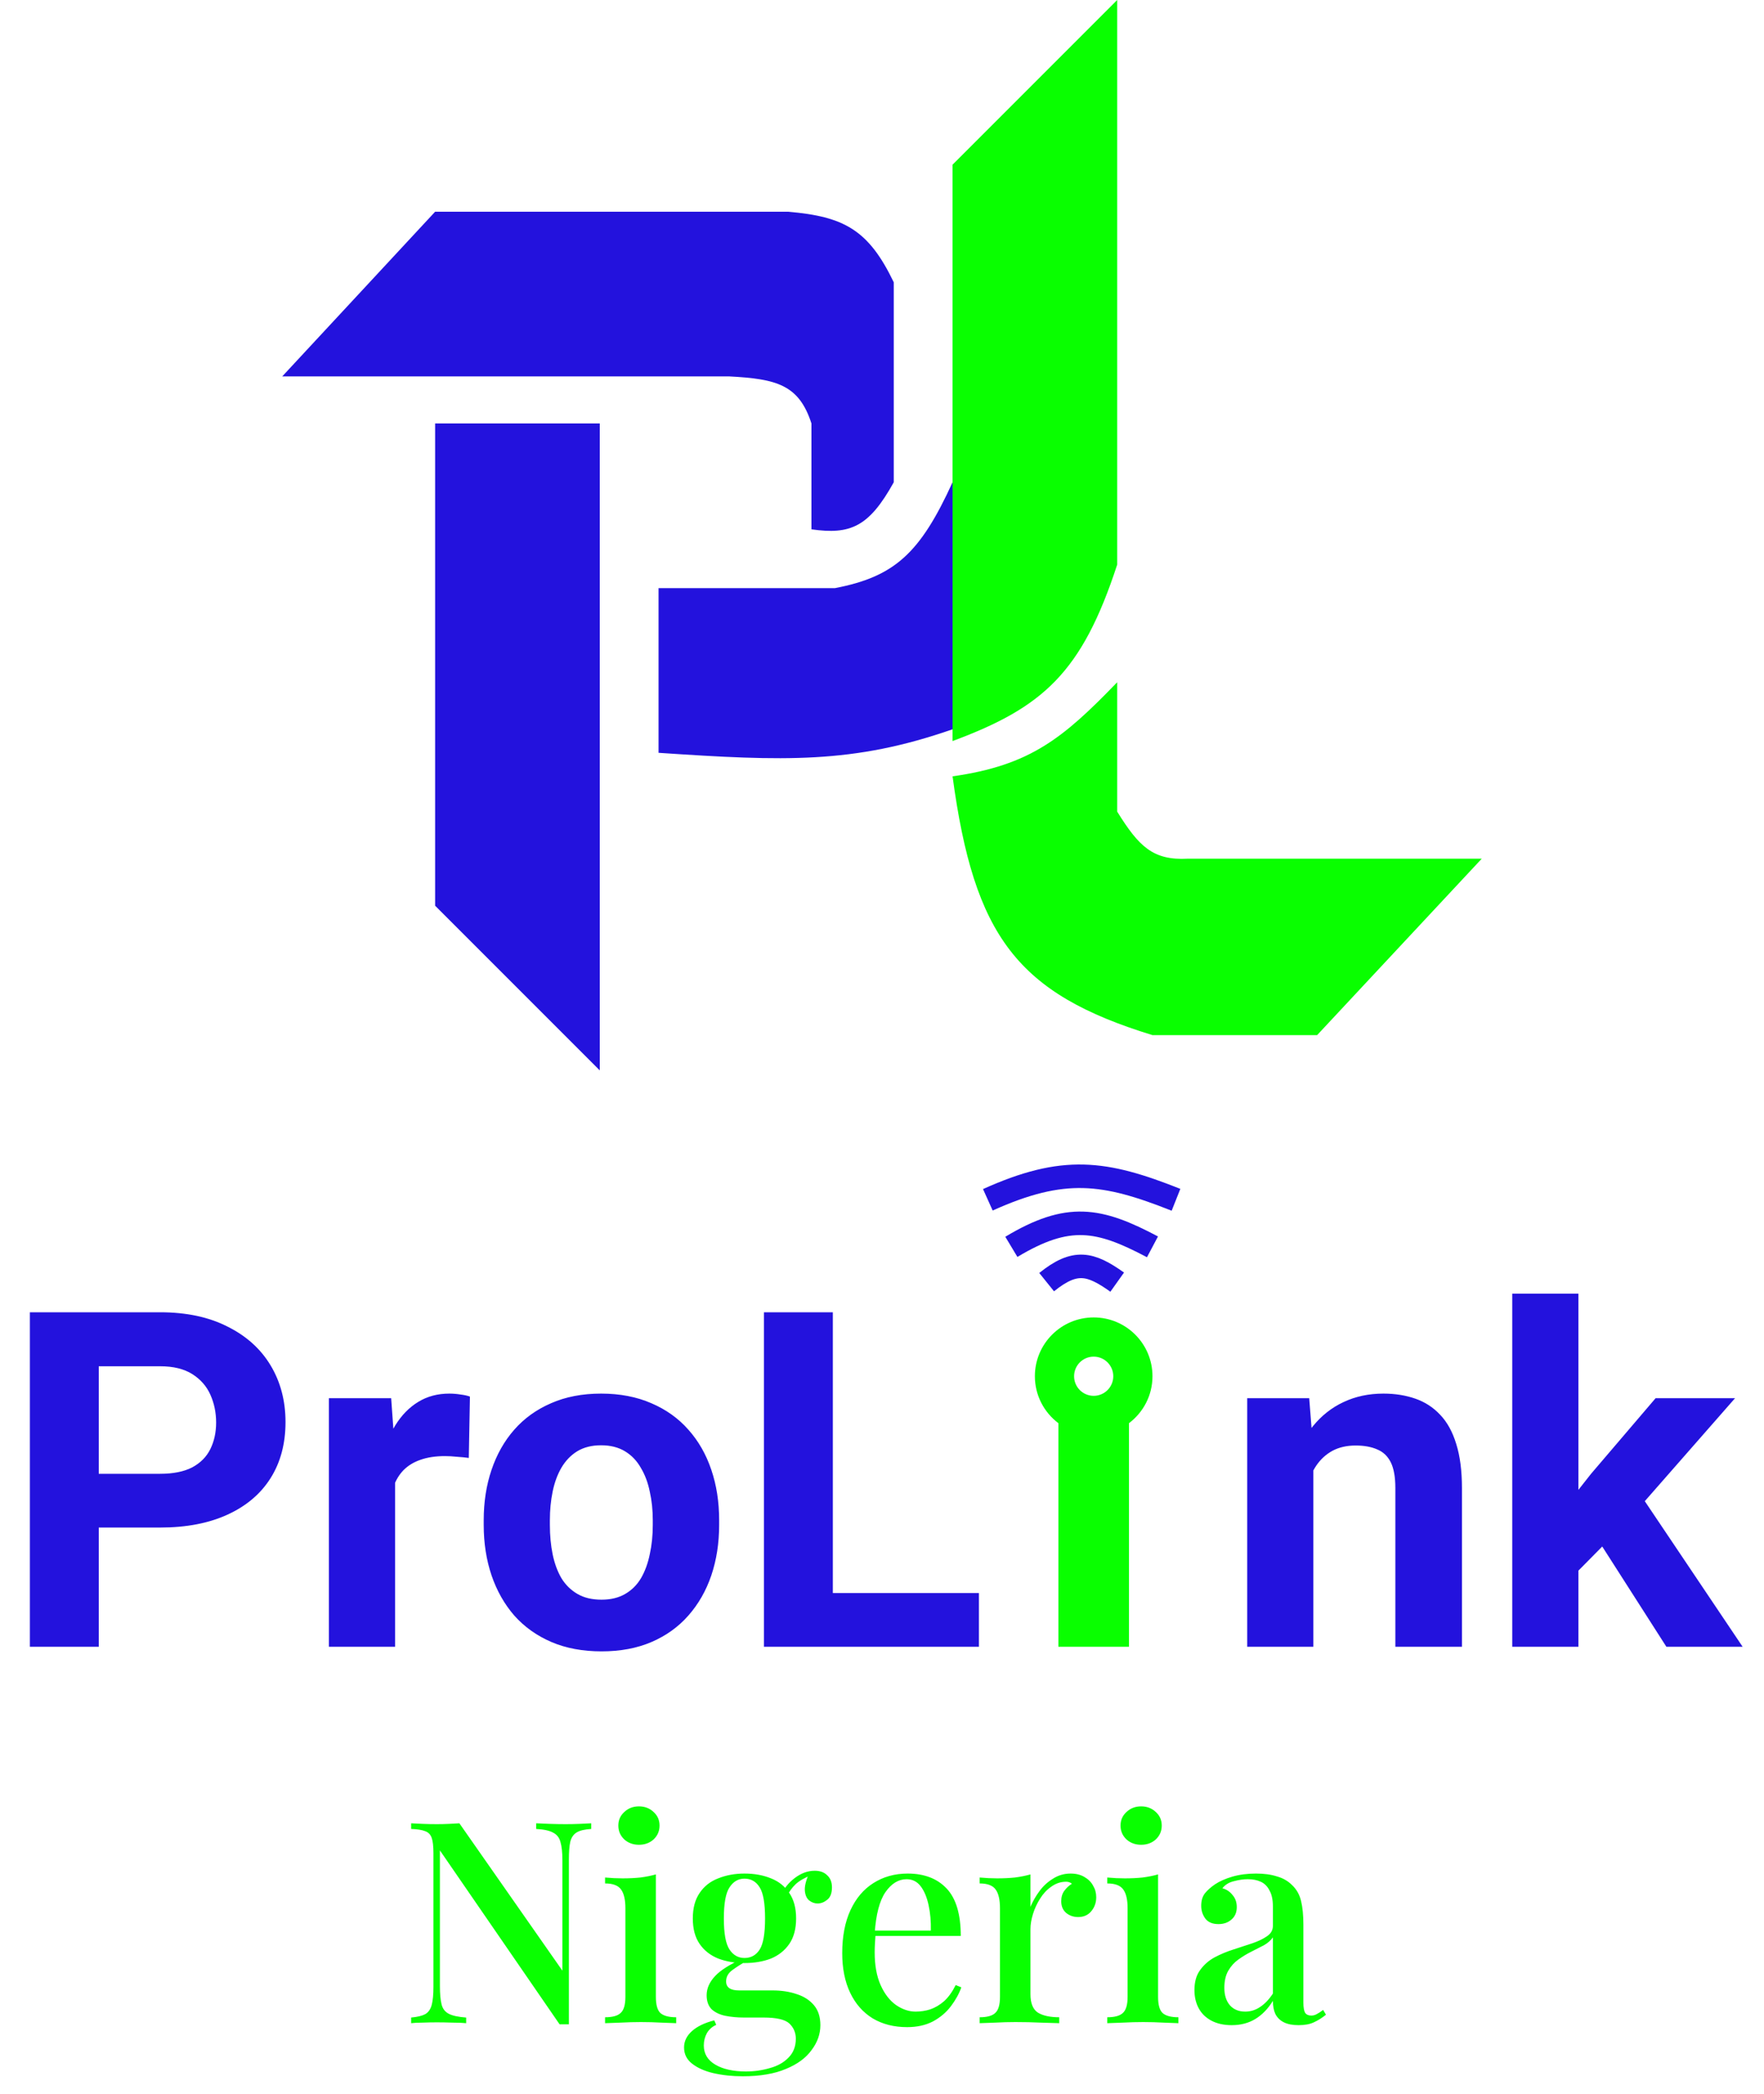 <svg width="75" height="89" viewBox="0 0 75 89" fill="none" xmlns="http://www.w3.org/2000/svg">
<path d="M25.5 18H18.5V38.5L25.5 45.5V18Z" fill="#2312DD"/>
<path d="M18.5 9L12 16H31C33.017 16.106 33.968 16.352 34.5 18V22.5C36.148 22.735 36.944 22.406 38 20.5V12C36.93 9.773 35.889 9.201 33.5 9H18.5Z" fill="#2312DD"/>
<path d="M28 32V25H35.5C38.025 24.513 39.115 23.532 40.5 20.5V31C36.27 32.475 33.331 32.357 28 32Z" fill="#2312DD"/>
<path d="M40.5 7L47.5 0V24C46 28.593 44.346 30.072 40.5 31.5V7Z" fill="#09FF00"/>
<path d="M47.5 34.5V29C45.188 31.395 43.788 32.533 40.5 33C41.415 39.798 43.249 42.235 49 44H56L63 36.5H50.5C49.02 36.58 48.42 35.981 47.5 34.5Z" fill="#09FF00"/>
<path d="M25.136 77.504V77.744C24.864 77.76 24.66 77.808 24.524 77.888C24.388 77.968 24.296 78.1 24.248 78.284C24.208 78.46 24.188 78.712 24.188 79.04V86.048C24.124 86.048 24.06 86.048 23.996 86.048C23.932 86.048 23.864 86.048 23.792 86.048L18.704 78.656V84.416C18.704 84.752 18.728 85.016 18.776 85.208C18.824 85.392 18.928 85.524 19.088 85.604C19.248 85.684 19.492 85.736 19.82 85.76V86C19.668 85.984 19.472 85.976 19.232 85.976C19 85.968 18.78 85.964 18.572 85.964C18.372 85.964 18.172 85.968 17.972 85.976C17.772 85.976 17.608 85.984 17.48 86V85.76C17.744 85.736 17.944 85.688 18.08 85.616C18.216 85.536 18.308 85.404 18.356 85.22C18.404 85.036 18.428 84.784 18.428 84.464V78.776C18.428 78.48 18.404 78.264 18.356 78.128C18.308 77.984 18.216 77.888 18.08 77.84C17.944 77.784 17.744 77.752 17.48 77.744V77.504C17.608 77.512 17.772 77.52 17.972 77.528C18.172 77.536 18.372 77.54 18.572 77.54C18.748 77.54 18.92 77.536 19.088 77.528C19.256 77.52 19.404 77.512 19.532 77.504L23.912 83.768V79.088C23.912 78.744 23.884 78.48 23.828 78.296C23.78 78.112 23.676 77.98 23.516 77.9C23.356 77.812 23.116 77.76 22.796 77.744V77.504C22.94 77.512 23.132 77.52 23.372 77.528C23.612 77.536 23.836 77.54 24.044 77.54C24.244 77.54 24.444 77.536 24.644 77.528C24.844 77.52 25.008 77.512 25.136 77.504ZM27.166 76.784C27.414 76.784 27.622 76.864 27.79 77.024C27.958 77.176 28.042 77.368 28.042 77.6C28.042 77.832 27.958 78.028 27.79 78.188C27.622 78.34 27.414 78.416 27.166 78.416C26.918 78.416 26.71 78.34 26.542 78.188C26.374 78.028 26.29 77.832 26.29 77.6C26.29 77.368 26.374 77.176 26.542 77.024C26.71 76.864 26.918 76.784 27.166 76.784ZM27.886 79.676V84.884C27.886 85.22 27.95 85.448 28.078 85.568C28.214 85.688 28.438 85.748 28.75 85.748V86C28.614 85.992 28.402 85.984 28.114 85.976C27.834 85.96 27.546 85.952 27.25 85.952C26.97 85.952 26.682 85.96 26.386 85.976C26.09 85.984 25.87 85.992 25.726 86V85.748C26.038 85.748 26.258 85.688 26.386 85.568C26.522 85.448 26.59 85.22 26.59 84.884V81.116C26.59 80.756 26.53 80.492 26.41 80.324C26.29 80.148 26.062 80.06 25.726 80.06V79.808C25.982 79.832 26.23 79.844 26.47 79.844C26.742 79.844 26.994 79.832 27.226 79.808C27.466 79.776 27.686 79.732 27.886 79.676ZM31.58 88.256C31.132 88.256 30.716 88.212 30.332 88.124C29.956 88.036 29.652 87.9 29.42 87.716C29.196 87.54 29.084 87.312 29.084 87.032C29.084 86.768 29.196 86.536 29.42 86.336C29.644 86.136 29.96 85.984 30.368 85.88L30.452 86.072C30.284 86.144 30.152 86.26 30.056 86.42C29.968 86.58 29.924 86.756 29.924 86.948C29.924 87.3 30.088 87.572 30.416 87.764C30.744 87.956 31.176 88.052 31.712 88.052C32.072 88.052 32.412 88.004 32.732 87.908C33.06 87.82 33.324 87.672 33.524 87.464C33.732 87.256 33.836 86.988 33.836 86.66C33.836 86.404 33.744 86.188 33.56 86.012C33.376 85.844 33.012 85.76 32.468 85.76H31.628C31.348 85.76 31.088 85.736 30.848 85.688C30.608 85.64 30.412 85.548 30.26 85.412C30.116 85.268 30.044 85.068 30.044 84.812C30.044 84.524 30.164 84.252 30.404 83.996C30.644 83.74 31.048 83.488 31.616 83.24L31.76 83.348C31.528 83.476 31.32 83.608 31.136 83.744C30.96 83.872 30.872 84.032 30.872 84.224C30.872 84.48 31.056 84.608 31.424 84.608H32.852C33.228 84.608 33.568 84.66 33.872 84.764C34.176 84.86 34.42 85.016 34.604 85.232C34.788 85.448 34.88 85.732 34.88 86.084C34.88 86.46 34.756 86.812 34.508 87.14C34.268 87.476 33.904 87.744 33.416 87.944C32.928 88.152 32.316 88.256 31.58 88.256ZM31.652 83.444C31.244 83.444 30.872 83.38 30.536 83.252C30.2 83.116 29.936 82.908 29.744 82.628C29.552 82.348 29.456 81.988 29.456 81.548C29.456 81.108 29.552 80.748 29.744 80.468C29.936 80.18 30.2 79.972 30.536 79.844C30.872 79.708 31.244 79.64 31.652 79.64C32.076 79.64 32.452 79.708 32.78 79.844C33.108 79.972 33.368 80.18 33.56 80.468C33.752 80.748 33.848 81.108 33.848 81.548C33.848 81.988 33.752 82.348 33.56 82.628C33.368 82.908 33.108 83.116 32.78 83.252C32.452 83.38 32.076 83.444 31.652 83.444ZM31.652 83.228C31.932 83.228 32.148 83.108 32.3 82.868C32.452 82.628 32.528 82.188 32.528 81.548C32.528 80.908 32.452 80.468 32.3 80.228C32.148 79.98 31.932 79.856 31.652 79.856C31.388 79.856 31.176 79.98 31.016 80.228C30.856 80.468 30.776 80.908 30.776 81.548C30.776 82.188 30.856 82.628 31.016 82.868C31.176 83.108 31.388 83.228 31.652 83.228ZM33.428 80.648L33.212 80.564C33.324 80.284 33.516 80.04 33.788 79.832C34.06 79.624 34.344 79.52 34.64 79.52C34.864 79.52 35.04 79.584 35.168 79.712C35.304 79.832 35.372 80.004 35.372 80.228C35.372 80.476 35.304 80.652 35.168 80.756C35.04 80.86 34.904 80.912 34.76 80.912C34.632 80.912 34.512 80.868 34.4 80.78C34.296 80.692 34.236 80.556 34.22 80.372C34.204 80.18 34.264 79.936 34.4 79.64L34.532 79.688C34.212 79.816 33.976 79.952 33.824 80.096C33.68 80.232 33.548 80.416 33.428 80.648ZM38.593 79.64C39.297 79.64 39.849 79.852 40.249 80.276C40.649 80.7 40.849 81.372 40.849 82.292H36.709L36.685 82.064H39.577C39.585 81.672 39.553 81.312 39.481 80.984C39.409 80.648 39.297 80.38 39.145 80.18C38.993 79.98 38.793 79.88 38.545 79.88C38.201 79.88 37.901 80.064 37.645 80.432C37.397 80.792 37.245 81.372 37.189 82.172L37.225 82.232C37.217 82.344 37.209 82.468 37.201 82.604C37.193 82.732 37.189 82.86 37.189 82.988C37.189 83.54 37.273 84.004 37.441 84.38C37.609 84.756 37.829 85.04 38.101 85.232C38.373 85.416 38.649 85.508 38.929 85.508C39.145 85.508 39.353 85.476 39.553 85.412C39.761 85.34 39.957 85.224 40.141 85.064C40.325 84.896 40.489 84.668 40.633 84.38L40.873 84.476C40.777 84.748 40.629 85.016 40.429 85.28C40.229 85.544 39.973 85.76 39.661 85.928C39.349 86.088 38.985 86.168 38.569 86.168C38.009 86.168 37.521 86.044 37.105 85.796C36.689 85.54 36.369 85.176 36.145 84.704C35.921 84.232 35.809 83.672 35.809 83.024C35.809 82.312 35.925 81.704 36.157 81.2C36.389 80.696 36.713 80.312 37.129 80.048C37.553 79.776 38.041 79.64 38.593 79.64ZM45.516 79.64C45.748 79.64 45.944 79.688 46.104 79.784C46.272 79.88 46.396 80.004 46.476 80.156C46.564 80.3 46.608 80.464 46.608 80.648C46.608 80.88 46.536 81.08 46.392 81.248C46.256 81.408 46.072 81.488 45.84 81.488C45.64 81.488 45.468 81.428 45.324 81.308C45.188 81.188 45.12 81.024 45.12 80.816C45.12 80.64 45.164 80.492 45.252 80.372C45.348 80.244 45.456 80.144 45.576 80.072C45.496 80.008 45.4 79.98 45.288 79.988C45.072 79.996 44.872 80.068 44.688 80.204C44.504 80.332 44.348 80.5 44.22 80.708C44.092 80.908 43.992 81.124 43.92 81.356C43.848 81.588 43.812 81.804 43.812 82.004V84.764C43.812 85.156 43.92 85.42 44.136 85.556C44.352 85.684 44.652 85.748 45.036 85.748V86C44.852 85.992 44.588 85.984 44.244 85.976C43.908 85.96 43.552 85.952 43.176 85.952C42.888 85.952 42.6 85.96 42.312 85.976C42.024 85.984 41.804 85.992 41.652 86V85.748C41.964 85.748 42.184 85.688 42.312 85.568C42.448 85.448 42.516 85.22 42.516 84.884V81.116C42.516 80.756 42.456 80.492 42.336 80.324C42.216 80.148 41.988 80.06 41.652 80.06V79.808C41.908 79.832 42.156 79.844 42.396 79.844C42.668 79.844 42.92 79.832 43.152 79.808C43.392 79.776 43.612 79.732 43.812 79.676V81.056C43.908 80.824 44.036 80.6 44.196 80.384C44.356 80.168 44.548 79.992 44.772 79.856C44.996 79.712 45.244 79.64 45.516 79.64ZM48.518 76.784C48.766 76.784 48.974 76.864 49.142 77.024C49.31 77.176 49.394 77.368 49.394 77.6C49.394 77.832 49.31 78.028 49.142 78.188C48.974 78.34 48.766 78.416 48.518 78.416C48.27 78.416 48.062 78.34 47.894 78.188C47.726 78.028 47.642 77.832 47.642 77.6C47.642 77.368 47.726 77.176 47.894 77.024C48.062 76.864 48.27 76.784 48.518 76.784ZM49.238 79.676V84.884C49.238 85.22 49.302 85.448 49.43 85.568C49.566 85.688 49.79 85.748 50.102 85.748V86C49.966 85.992 49.754 85.984 49.466 85.976C49.186 85.96 48.898 85.952 48.602 85.952C48.322 85.952 48.034 85.96 47.738 85.976C47.442 85.984 47.222 85.992 47.078 86V85.748C47.39 85.748 47.61 85.688 47.738 85.568C47.874 85.448 47.942 85.22 47.942 84.884V81.116C47.942 80.756 47.882 80.492 47.762 80.324C47.642 80.148 47.414 80.06 47.078 80.06V79.808C47.334 79.832 47.582 79.844 47.822 79.844C48.094 79.844 48.346 79.832 48.578 79.808C48.818 79.776 49.038 79.732 49.238 79.676ZM52.368 86.084C52.032 86.084 51.744 86.02 51.504 85.892C51.264 85.764 51.084 85.588 50.964 85.364C50.844 85.14 50.784 84.884 50.784 84.596C50.784 84.244 50.864 83.96 51.024 83.744C51.184 83.52 51.388 83.34 51.636 83.204C51.892 83.068 52.16 82.956 52.44 82.868C52.728 82.772 52.996 82.684 53.244 82.604C53.5 82.516 53.708 82.416 53.868 82.304C54.036 82.192 54.12 82.044 54.12 81.86V81.044C54.12 80.756 54.072 80.528 53.976 80.36C53.888 80.184 53.764 80.06 53.604 79.988C53.452 79.916 53.268 79.88 53.052 79.88C52.868 79.88 52.672 79.908 52.464 79.964C52.256 80.012 52.092 80.112 51.972 80.264C52.148 80.312 52.292 80.408 52.404 80.552C52.524 80.688 52.584 80.86 52.584 81.068C52.584 81.292 52.508 81.468 52.356 81.596C52.212 81.724 52.028 81.788 51.804 81.788C51.556 81.788 51.372 81.712 51.252 81.56C51.132 81.4 51.072 81.216 51.072 81.008C51.072 80.792 51.124 80.616 51.228 80.48C51.34 80.344 51.484 80.216 51.66 80.096C51.852 79.968 52.096 79.86 52.392 79.772C52.696 79.684 53.032 79.64 53.4 79.64C53.744 79.64 54.04 79.68 54.288 79.76C54.544 79.832 54.756 79.952 54.924 80.12C55.124 80.304 55.256 80.536 55.32 80.816C55.384 81.088 55.416 81.42 55.416 81.812V85.124C55.416 85.324 55.44 85.468 55.488 85.556C55.544 85.636 55.632 85.676 55.752 85.676C55.832 85.676 55.908 85.656 55.98 85.616C56.06 85.576 56.152 85.516 56.256 85.436L56.376 85.64C56.208 85.776 56.036 85.884 55.86 85.964C55.692 86.044 55.476 86.084 55.212 86.084C54.956 86.084 54.748 86.044 54.588 85.964C54.428 85.884 54.308 85.768 54.228 85.616C54.156 85.464 54.12 85.276 54.12 85.052C53.912 85.388 53.664 85.644 53.376 85.82C53.088 85.996 52.752 86.084 52.368 86.084ZM52.944 85.508C53.168 85.508 53.376 85.444 53.568 85.316C53.768 85.188 53.952 84.996 54.12 84.74V82.352C54.032 82.48 53.904 82.592 53.736 82.688C53.568 82.776 53.388 82.868 53.196 82.964C53.004 83.06 52.82 83.172 52.644 83.3C52.476 83.42 52.336 83.576 52.224 83.768C52.112 83.96 52.056 84.204 52.056 84.5C52.056 84.812 52.136 85.06 52.296 85.244C52.456 85.42 52.672 85.508 52.944 85.508Z" fill="#09FF00"/>
<path d="M6.807 64.932H3.184V62.647H6.807C7.367 62.647 7.822 62.555 8.174 62.373C8.525 62.184 8.783 61.924 8.945 61.592C9.108 61.26 9.189 60.885 9.189 60.469C9.189 60.046 9.108 59.652 8.945 59.287C8.783 58.922 8.525 58.63 8.174 58.408C7.822 58.187 7.367 58.076 6.807 58.076H4.199V70H1.27V55.781H6.807C7.92 55.781 8.874 55.983 9.668 56.387C10.469 56.784 11.081 57.334 11.504 58.037C11.927 58.74 12.139 59.544 12.139 60.449C12.139 61.367 11.927 62.161 11.504 62.832C11.081 63.503 10.469 64.02 9.668 64.385C8.874 64.749 7.92 64.932 6.807 64.932ZM16.797 61.738V70H13.984V59.434H16.631L16.797 61.738ZM19.98 59.365L19.932 61.973C19.795 61.953 19.629 61.937 19.434 61.924C19.245 61.904 19.072 61.895 18.916 61.895C18.519 61.895 18.174 61.947 17.881 62.051C17.594 62.148 17.354 62.295 17.158 62.49C16.969 62.685 16.826 62.923 16.729 63.203C16.637 63.483 16.585 63.802 16.572 64.16L16.006 63.984C16.006 63.301 16.074 62.672 16.211 62.1C16.348 61.52 16.546 61.016 16.807 60.586C17.074 60.156 17.399 59.824 17.783 59.59C18.167 59.355 18.607 59.238 19.102 59.238C19.258 59.238 19.417 59.251 19.58 59.277C19.743 59.297 19.876 59.326 19.98 59.365ZM20.566 64.824V64.619C20.566 63.844 20.677 63.132 20.898 62.48C21.12 61.823 21.442 61.253 21.865 60.772C22.288 60.29 22.809 59.915 23.428 59.648C24.046 59.375 24.756 59.238 25.557 59.238C26.357 59.238 27.07 59.375 27.695 59.648C28.32 59.915 28.844 60.29 29.268 60.772C29.697 61.253 30.023 61.823 30.244 62.48C30.465 63.132 30.576 63.844 30.576 64.619V64.824C30.576 65.592 30.465 66.305 30.244 66.963C30.023 67.614 29.697 68.184 29.268 68.672C28.844 69.154 28.324 69.528 27.705 69.795C27.087 70.062 26.377 70.195 25.576 70.195C24.775 70.195 24.062 70.062 23.438 69.795C22.819 69.528 22.295 69.154 21.865 68.672C21.442 68.184 21.12 67.614 20.898 66.963C20.677 66.305 20.566 65.592 20.566 64.824ZM23.379 64.619V64.824C23.379 65.267 23.418 65.68 23.496 66.064C23.574 66.449 23.698 66.787 23.867 67.08C24.043 67.367 24.271 67.591 24.551 67.754C24.831 67.917 25.172 67.998 25.576 67.998C25.967 67.998 26.302 67.917 26.582 67.754C26.862 67.591 27.087 67.367 27.256 67.08C27.425 66.787 27.549 66.449 27.627 66.064C27.712 65.68 27.754 65.267 27.754 64.824V64.619C27.754 64.189 27.712 63.786 27.627 63.408C27.549 63.024 27.422 62.685 27.246 62.393C27.077 62.093 26.852 61.859 26.572 61.69C26.292 61.52 25.954 61.435 25.557 61.435C25.16 61.435 24.821 61.52 24.541 61.69C24.268 61.859 24.043 62.093 23.867 62.393C23.698 62.685 23.574 63.024 23.496 63.408C23.418 63.786 23.379 64.189 23.379 64.619ZM41.621 67.715V70H34.463V67.715H41.621ZM35.41 55.781V70H32.48V55.781H35.41ZM55.84 61.69V70H53.027V59.434H55.664L55.84 61.69ZM55.43 64.346H54.668C54.668 63.565 54.769 62.861 54.971 62.236C55.172 61.605 55.456 61.068 55.82 60.625C56.185 60.176 56.618 59.834 57.119 59.6C57.627 59.359 58.193 59.238 58.818 59.238C59.313 59.238 59.766 59.31 60.176 59.453C60.586 59.596 60.938 59.824 61.23 60.137C61.53 60.449 61.758 60.863 61.914 61.377C62.077 61.891 62.158 62.52 62.158 63.262V70H59.326V63.252C59.326 62.783 59.261 62.419 59.131 62.158C59.001 61.898 58.809 61.715 58.555 61.611C58.307 61.501 58.001 61.445 57.637 61.445C57.259 61.445 56.93 61.52 56.65 61.67C56.377 61.82 56.149 62.028 55.967 62.295C55.791 62.555 55.658 62.861 55.566 63.213C55.475 63.565 55.43 63.942 55.43 64.346ZM67.109 54.99V70H64.297V54.99H67.109ZM73.769 59.434L69.18 64.668L66.719 67.158L65.693 65.127L67.647 62.647L70.391 59.434H73.769ZM70.85 70L67.725 65.117L69.668 63.418L74.092 70H70.85Z" fill="#2312DD"/>
<path d="M44.5 54.5C45.708 53.528 46.359 53.689 47.5 54.5" stroke="#2312DD"/>
<path d="M43 53C45.416 51.549 46.717 51.79 49 53" stroke="#2312DD"/>
<path d="M42 51C45.221 49.549 46.956 49.79 50 51" stroke="#2312DD"/>
<path d="M46.5 56C47.881 56 49 57.119 49 58.5C49 59.317 48.606 60.04 48 60.496V70H45V60.496C44.394 60.04 44 59.317 44 58.5C44 57.119 45.119 56 46.5 56ZM46.5 57.667C46.04 57.667 45.667 58.04 45.667 58.5C45.667 58.96 46.04 59.333 46.5 59.333C46.96 59.333 47.333 58.96 47.333 58.5C47.333 58.04 46.96 57.667 46.5 57.667Z" fill="#09FF00"/>
</svg>
